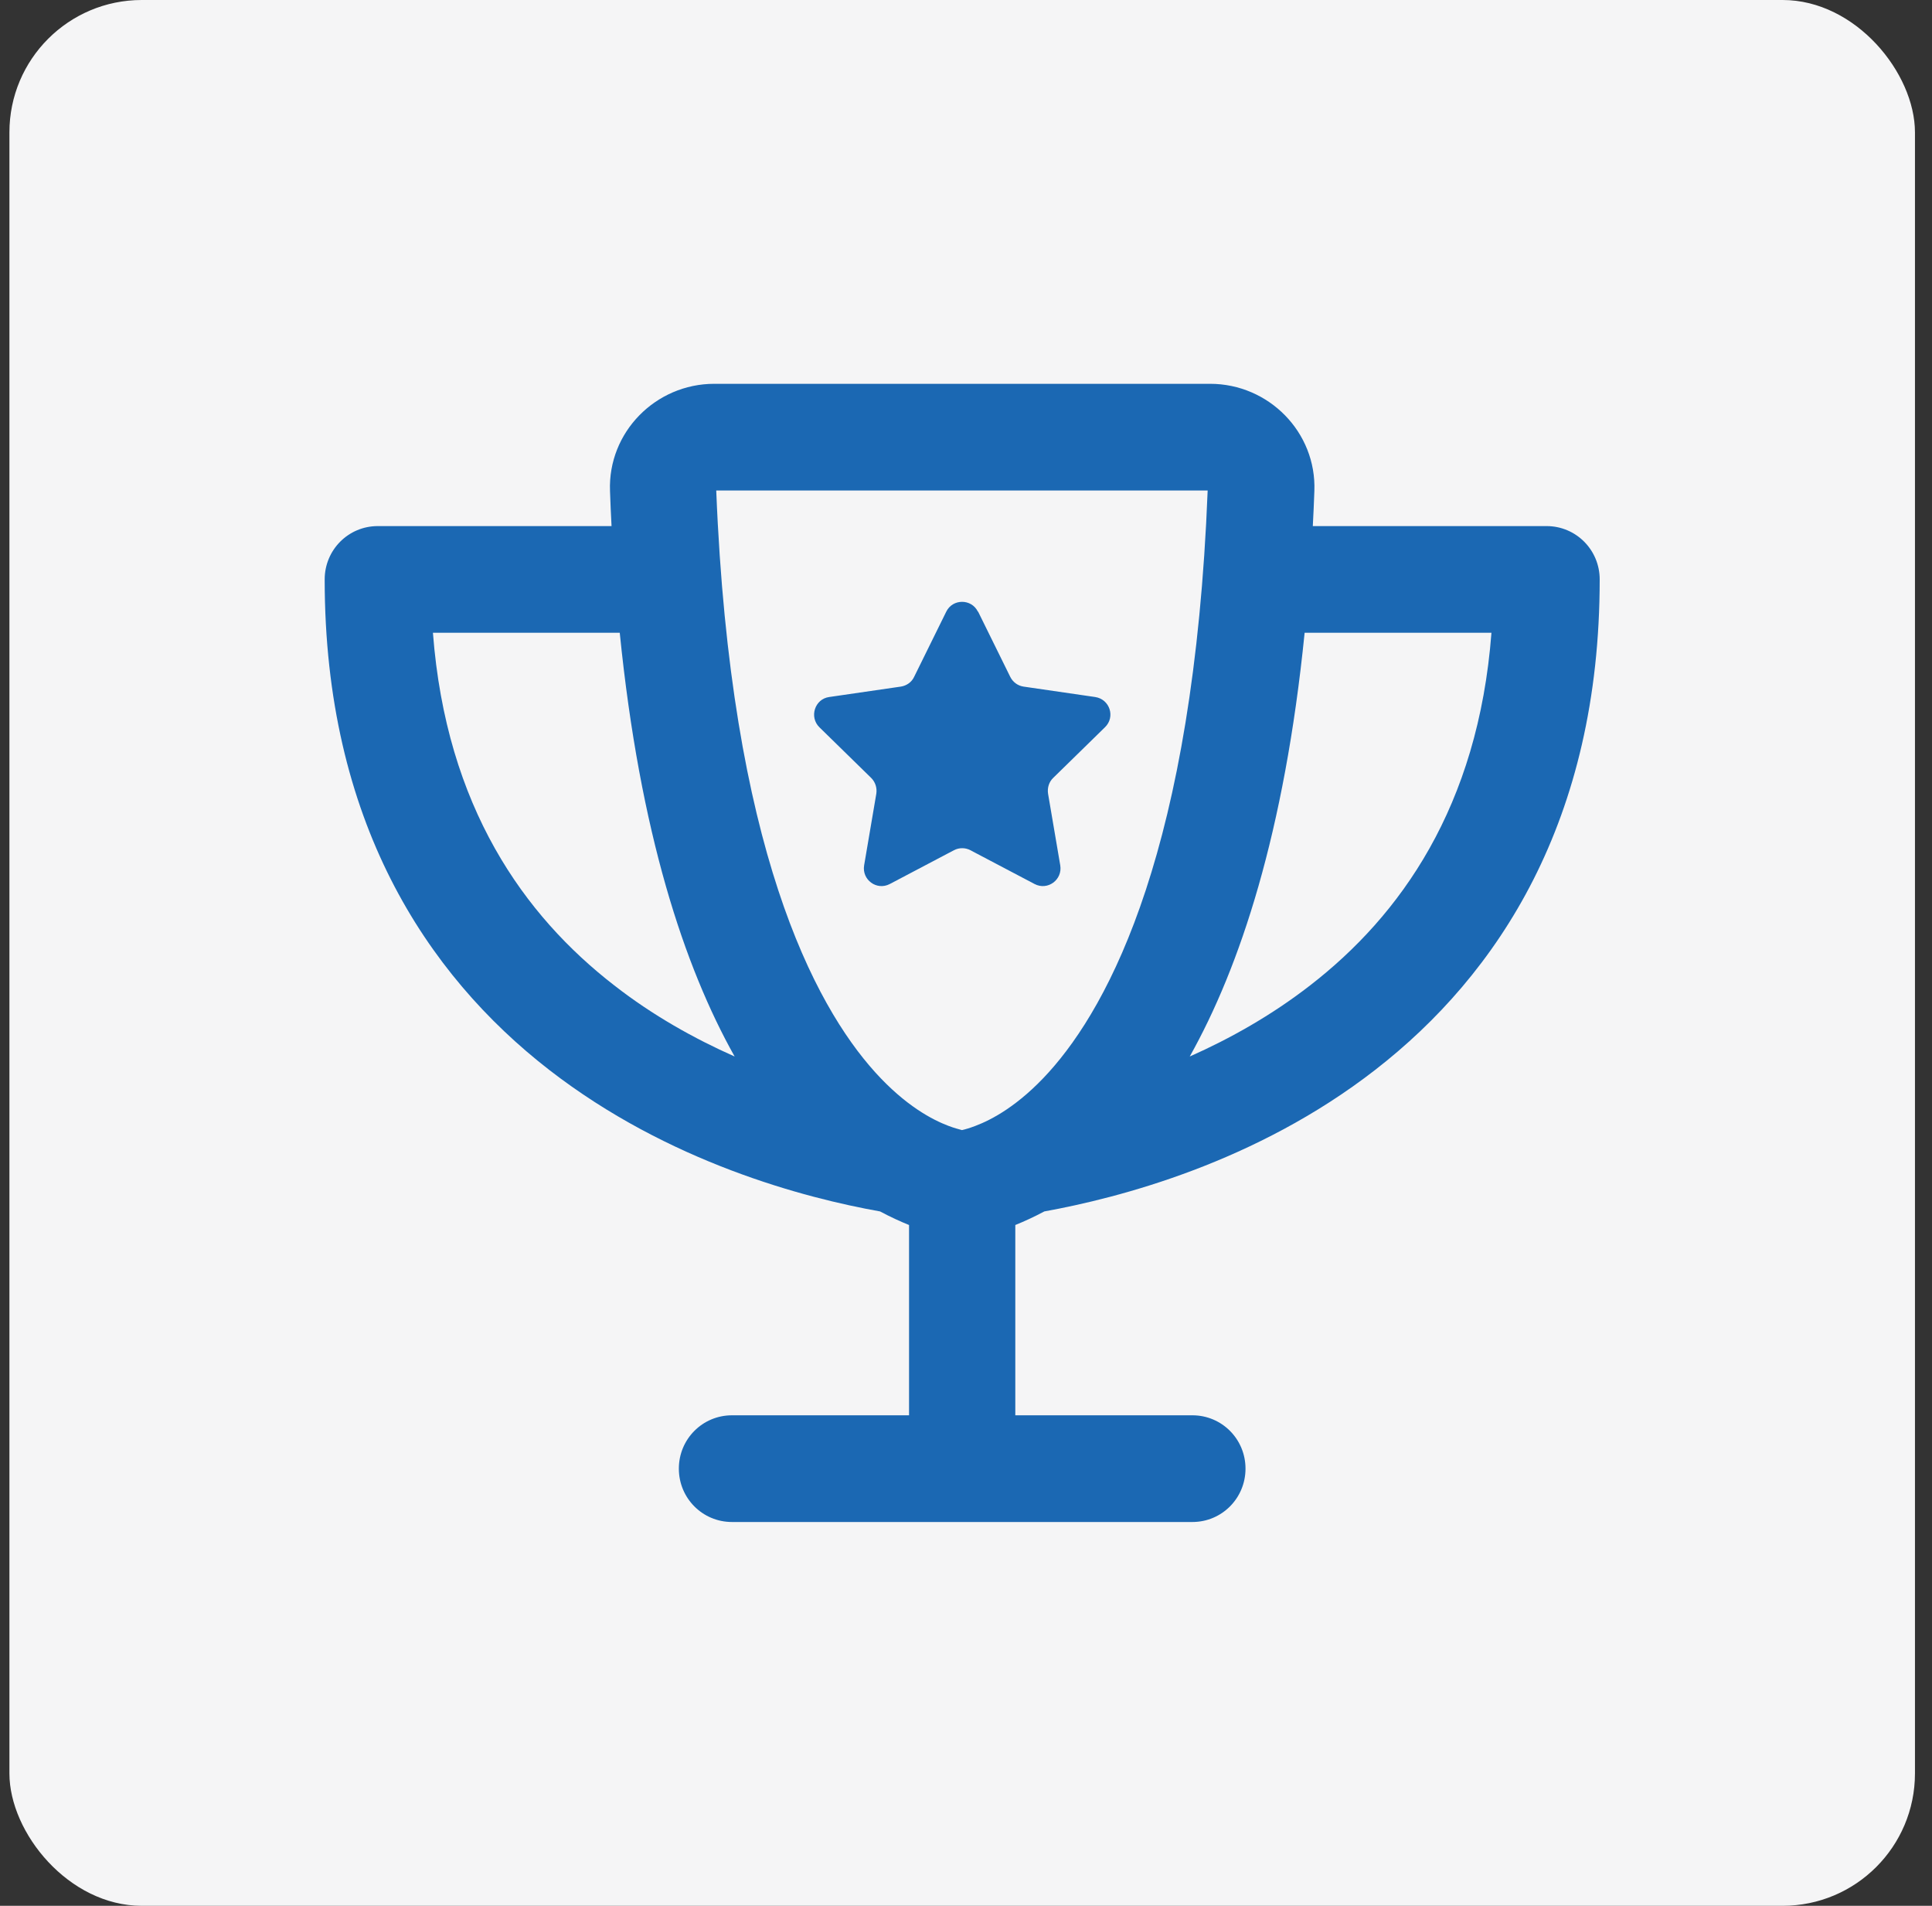 <svg viewBox="0 0 73 72" fill="currentColor" xmlns="http://www.w3.org/2000/svg">
<rect x="0" y="0" width="73" height="72" fill="#333333" stroke="none"/>
<rect x="0.356" width="72" height="72" rx="5" fill="#F5F5F6"/>
<path d="M27.063 18.531C27.599 32.028 30.769 37.965 33.069 40.51C34.215 41.778 35.235 42.307 35.837 42.534C36.055 42.618 36.23 42.66 36.347 42.694C36.464 42.668 36.64 42.618 36.858 42.534C37.46 42.307 38.48 41.778 39.626 40.51C41.926 37.965 45.104 32.028 45.631 18.531H27.063ZM26.988 14.5H45.723C47.94 14.5 49.746 16.331 49.663 18.548C49.646 18.993 49.629 19.438 49.604 19.875H58.436C59.549 19.875 60.444 20.774 60.444 21.891C60.444 31.003 56.605 36.815 51.963 40.418C47.455 43.92 42.286 45.255 39.459 45.767C39.066 45.977 38.697 46.145 38.363 46.28V53.469H45.054C46.166 53.469 47.061 54.367 47.061 55.484C47.061 56.601 46.166 57.5 45.054 57.5H36.356H27.657C26.545 57.5 25.65 56.601 25.65 55.484C25.65 54.367 26.545 53.469 27.657 53.469H34.348V46.28C34.014 46.145 33.646 45.977 33.253 45.767C30.426 45.264 25.265 43.92 20.749 40.418C16.107 36.815 12.268 31.003 12.268 21.891C12.268 20.774 13.163 19.875 14.275 19.875H23.107C23.082 19.438 23.066 19.002 23.049 18.548C22.965 16.331 24.772 14.5 26.988 14.5ZM44.954 39.914C46.468 39.242 48.032 38.368 49.504 37.226C52.899 34.597 55.852 30.491 56.354 23.906H49.295C48.533 31.473 46.852 36.529 44.954 39.914ZM23.208 37.226C24.671 38.368 26.244 39.242 27.758 39.914C25.859 36.529 24.178 31.473 23.417 23.906H16.358C16.86 30.491 19.812 34.597 23.208 37.226ZM36.958 23.108L38.171 25.569C38.271 25.771 38.455 25.905 38.672 25.939L41.382 26.333C41.934 26.417 42.152 27.089 41.75 27.476L39.793 29.39C39.634 29.542 39.567 29.768 39.601 29.987L40.061 32.691C40.153 33.237 39.584 33.657 39.091 33.397L36.665 32.12C36.473 32.019 36.239 32.019 36.046 32.12L33.621 33.397C33.127 33.657 32.559 33.237 32.651 32.691L33.111 29.987C33.144 29.768 33.077 29.55 32.918 29.39L30.961 27.476C30.568 27.089 30.785 26.409 31.329 26.333L34.039 25.939C34.256 25.905 34.449 25.771 34.541 25.569L35.754 23.108C35.996 22.613 36.707 22.613 36.95 23.108H36.958Z" fill="#1B68B3"/>
</svg>
